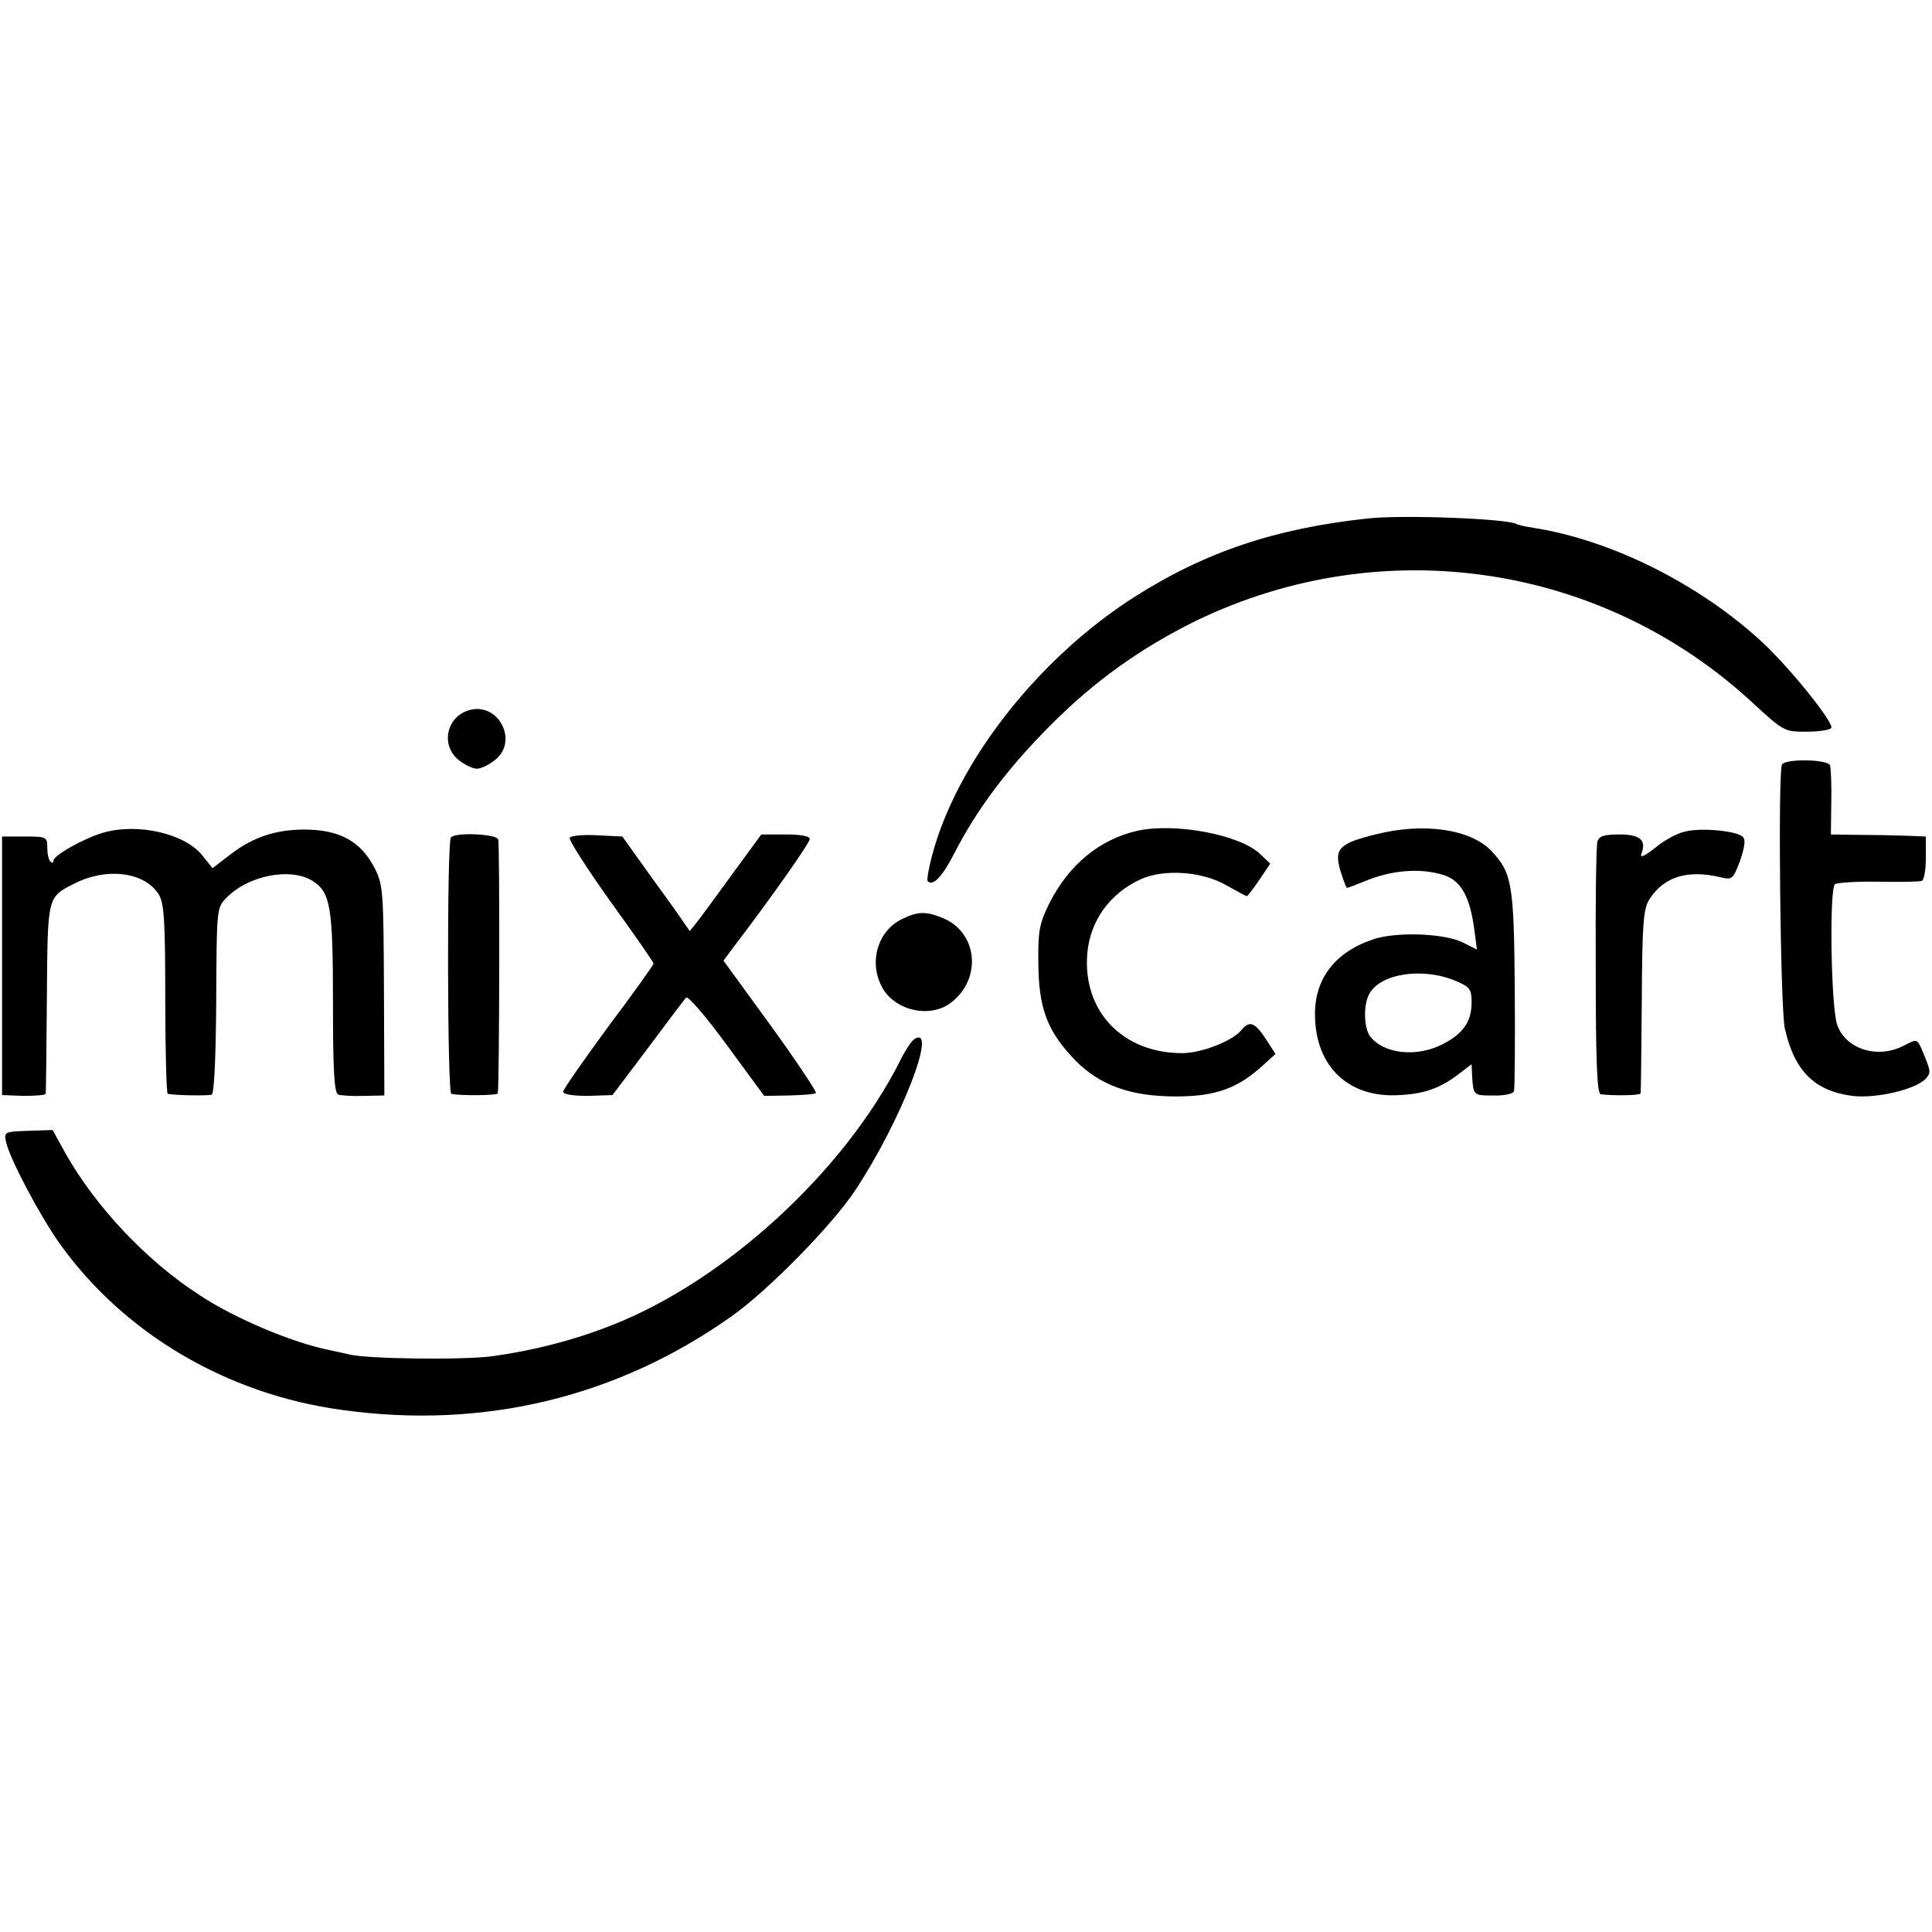 <?xml version="1.0" standalone="no"?>
<!DOCTYPE svg PUBLIC "-//W3C//DTD SVG 20010904//EN"
 "http://www.w3.org/TR/2001/REC-SVG-20010904/DTD/svg10.dtd">
<svg version="1.0" xmlns="http://www.w3.org/2000/svg"
 width="470pt" height="470pt" viewBox="0 0 470 470"
 preserveAspectRatio="xMidYMid meet">
<g transform="translate(0,470) scale(0.1,-0.1)"
fill="#000000" stroke="none">
<path d="M3330 3439 c-226 -24 -398 -81 -573 -193 -234 -150 -431 -403 -490
-629 -8 -31 -13 -58 -10 -61 13 -12 35 11 64 67 54 106 130 208 234 312 108
109 221 189 355 255 453 219 988 140 1355 -201 74 -68 76 -69 129 -69 30 0 57
4 61 9 7 12 -97 142 -166 207 -153 142 -367 250 -559 280 -19 3 -37 7 -40 9
-22 13 -270 23 -360 14z"/>
<path d="M1140 2972 c-55 -17 -68 -86 -24 -121 15 -12 34 -21 44 -21 10 0 29
9 44 21 59 46 8 143 -64 121z"/>
<path d="M4335 2840 c-10 -16 -4 -595 7 -642 23 -103 72 -152 164 -164 57 -7
152 15 178 41 13 14 13 19 -1 53 -20 48 -16 46 -52 28 -64 -33 -142 -8 -162
52 -15 47 -19 330 -5 341 6 4 54 7 106 6 52 -1 100 0 105 2 6 2 10 27 10 56
l0 52 -50 2 c-28 1 -79 2 -115 2 l-66 1 1 78 c1 42 -1 83 -3 90 -5 15 -108 17
-117 2z"/>
<path d="M250 2674 c-47 -14 -120 -55 -120 -68 0 -5 -3 -6 -7 -2 -5 4 -8 20
-8 34 0 26 -2 27 -55 27 l-55 0 0 -315 0 -314 53 -2 c28 0 53 2 53 5 1 3 2
108 3 232 2 250 0 246 68 280 77 39 168 28 203 -25 14 -21 17 -58 17 -255 0
-127 3 -232 6 -232 20 -4 98 -5 107 -2 6 2 10 88 11 228 1 220 1 226 23 249
54 57 159 77 213 42 42 -28 48 -63 48 -296 0 -165 3 -219 13 -223 6 -2 35 -4
62 -3 l50 1 -1 255 c-1 240 -2 257 -22 297 -34 66 -84 94 -170 95 -70 0 -125
-18 -178 -58 l-47 -36 -24 30 c-42 54 -158 81 -243 56z"/>
<path d="M2767 2679 c-93 -21 -168 -84 -215 -178 -24 -49 -27 -67 -26 -146 1
-104 20 -158 79 -223 58 -65 131 -96 236 -99 105 -3 162 15 222 67 l40 36 -24
37 c-27 41 -40 45 -60 20 -22 -26 -97 -55 -143 -55 -145 0 -242 102 -231 241
6 80 55 148 130 182 57 26 151 19 209 -15 25 -14 47 -26 49 -26 2 0 16 18 31
40 l26 39 -26 25 c-51 46 -206 75 -297 55z"/>
<path d="M3346 2670 c-89 -22 -101 -35 -85 -89 7 -22 14 -41 16 -41 2 0 20 7
40 15 68 29 139 34 196 16 41 -14 62 -51 73 -128 l7 -53 -34 17 c-45 23 -166
27 -221 7 -93 -32 -141 -98 -139 -186 2 -124 83 -200 206 -192 60 3 99 17 142
50 l33 25 1 -23 c3 -53 2 -53 51 -53 26 -1 49 4 51 10 2 5 3 118 2 250 -2 256
-7 281 -56 334 -50 54 -166 71 -283 41z m197 -357 c33 -14 37 -20 37 -52 0
-46 -21 -76 -70 -101 -64 -33 -144 -24 -177 19 -15 20 -17 76 -2 103 27 50
131 66 212 31z"/>
<path d="M4099 2677 c-19 -4 -52 -22 -73 -40 -26 -20 -37 -25 -33 -14 13 33
-3 47 -53 47 -38 0 -50 -4 -54 -17 -3 -10 -5 -152 -4 -315 0 -216 3 -298 12
-300 31 -4 96 -3 97 2 1 3 2 104 3 226 1 191 4 224 19 247 35 54 92 72 172 53
29 -7 31 -5 48 40 11 32 14 51 7 58 -15 15 -102 23 -141 13z"/>
<path d="M1097 2663 c-10 -9 -9 -623 1 -624 23 -5 112 -4 113 1 4 15 5 607 1
618 -4 13 -103 18 -115 5z"/>
<path d="M1386 2662 c-3 -5 42 -75 99 -155 58 -80 105 -148 105 -151 0 -3 -49
-72 -110 -153 -60 -82 -110 -153 -110 -159 0 -6 23 -10 60 -10 l60 2 86 114
c47 63 89 119 93 123 5 5 49 -47 99 -115 l91 -124 60 1 c33 1 63 3 66 6 2 3
-47 77 -110 164 l-115 158 23 31 c97 127 187 256 187 265 0 7 -22 11 -59 11
l-59 0 -71 -97 c-39 -54 -78 -107 -87 -118 l-16 -20 -14 20 c-7 11 -44 63 -82
115 l-68 95 -61 3 c-34 2 -64 -1 -67 -6z"/>
<path d="M2194 2464 c-58 -28 -81 -103 -49 -164 30 -59 119 -79 170 -38 74 58
63 169 -20 204 -43 18 -62 17 -101 -2z"/>
<path d="M2224 2172 c-6 -4 -22 -27 -34 -52 -136 -270 -426 -536 -702 -644
-91 -36 -188 -61 -288 -75 -69 -10 -308 -7 -350 4 -14 3 -36 8 -50 11 -86 17
-228 76 -314 133 -129 83 -253 215 -326 344 l-32 58 -60 -2 c-58 -2 -59 -3
-53 -28 9 -41 83 -180 130 -246 156 -219 407 -367 687 -405 345 -48 670 31
948 228 89 63 246 223 301 307 110 166 203 405 143 367z"/>
</g>
</svg>
